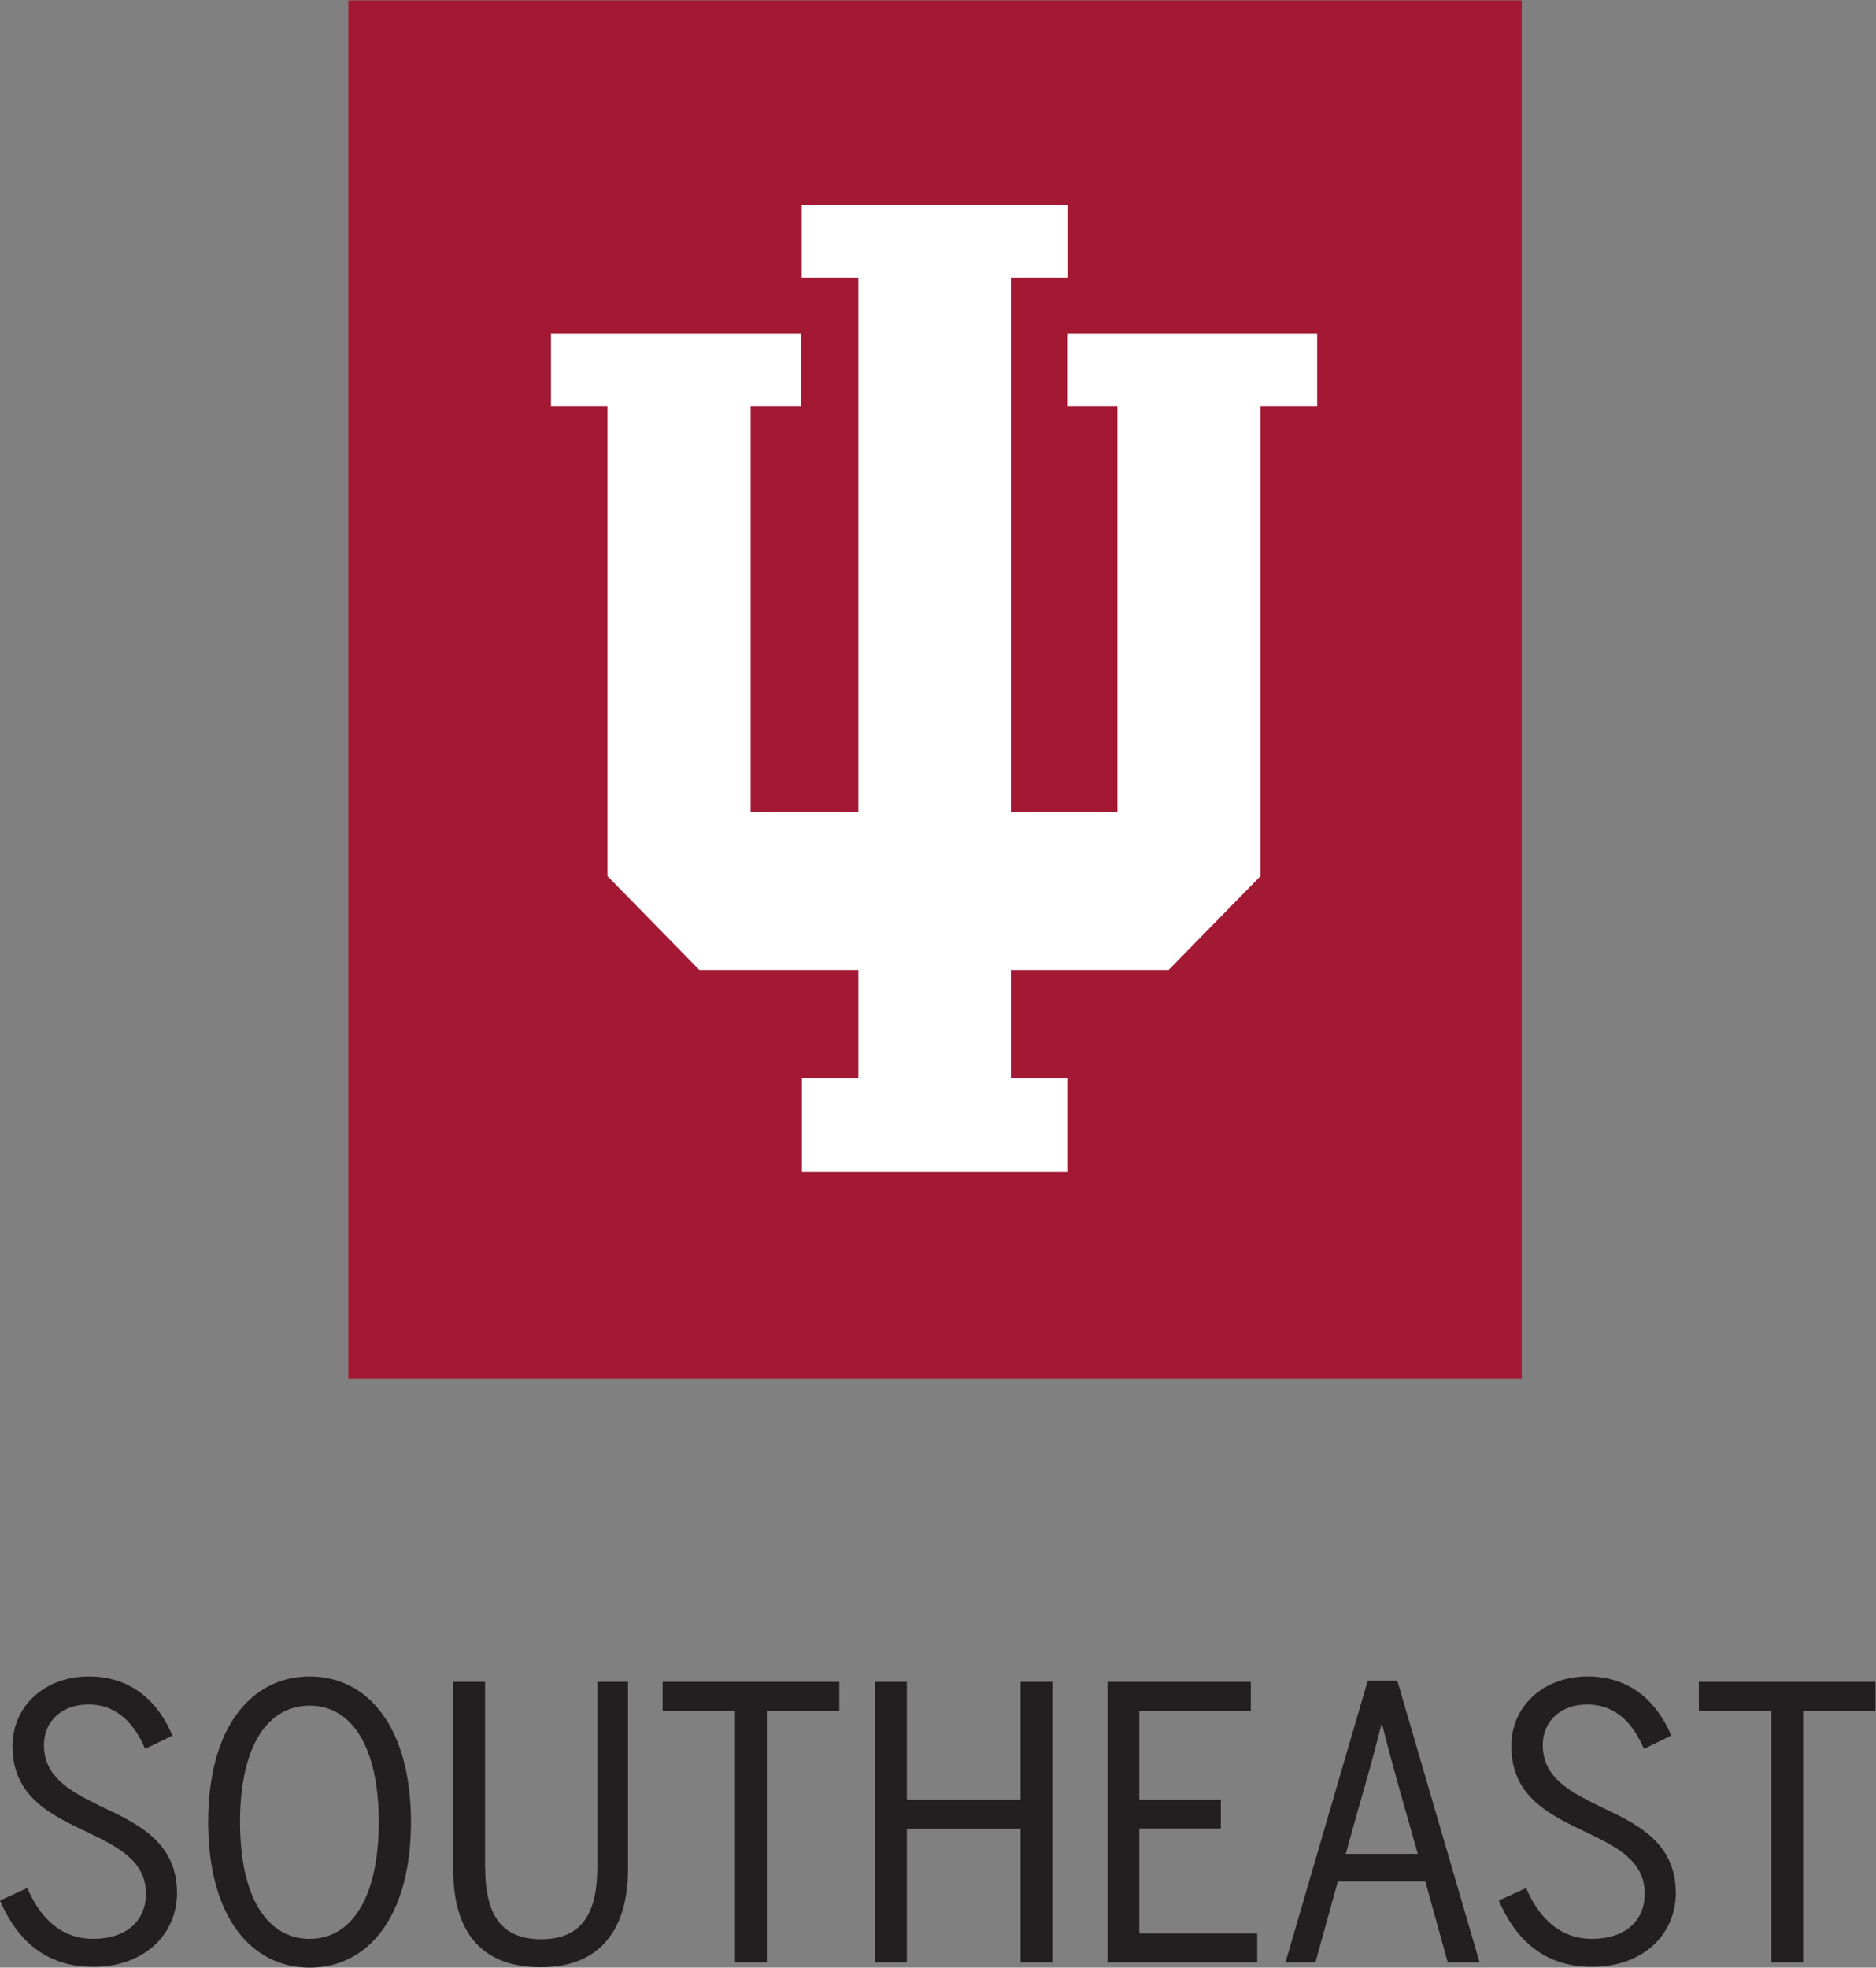 <?xml version="1.0" encoding="UTF-8" standalone="no"?>
<svg
   xmlns:dc="http://purl.org/dc/elements/1.1/"
   xmlns:cc="http://creativecommons.org/ns#"
   xmlns:rdf="http://www.w3.org/1999/02/22-rdf-syntax-ns#"
   xmlns:svg="http://www.w3.org/2000/svg"
   xmlns="http://www.w3.org/2000/svg"
   viewBox="0 0 130.56 136.907"
   height="136.907"
   width="130.56"
   xml:space="preserve"
   id="svg2"
   version="1.1"><rect x="0" y="0" width="130.56" height="136.907" fill="#808080" stroke="none"/><defs
     id="defs6" /><g
     transform="matrix(1.333,0,0,-1.333,0,136.907)"
     id="g10"><g
       transform="scale(0.1)"
       id="g12"><path
         id="path14"
         style="fill:#231f20;fill-opacity:1;fill-rule:nonzero;stroke:none"
         d="m 0,35.031 14.246,6.531 c 6.731,-15.633 17.617,-26.523 34.434,-26.523 17.219,0 27.512,9.312 27.512,23.555 0,17.02 -14.445,24.34 -30.078,31.863 -18.605,8.906 -39.582,18.211 -39.582,45.121 0,21.375 17.219,36.418 39.777,36.418 23.152,0 36.613,-14.051 43.738,-30.875 l -14.246,-6.926 c -5.352,12.27 -13.859,23.153 -29.688,23.153 -13.859,0 -23.152,-8.707 -23.152,-21.176 0,-17.02 14.246,-24.344 29.48,-31.86 C 71.238,75.402 92.422,65.902 92.422,38.988 92.422,17.621 75.594,0.398 48.68,0.398 24.336,0.398 9.102,13.859 0,35.031" /><path
         id="path16"
         style="fill:#231f20;fill-opacity:1;fill-rule:nonzero;stroke:none"
         d="m 197.754,76 c 0,38.789 -13.859,60.758 -36.027,60.758 -22.555,0 -36.407,-21.969 -36.407,-60.758 0,-38.793 13.852,-60.961 36.407,-60.961 22.168,0 36.027,22.168 36.027,60.961 z m -89.063,0 c 0,49.277 22.364,75.996 53.036,75.996 30.48,0 52.843,-26.719 52.843,-75.996 0,-49.281 -22.363,-76 -52.843,-76 -30.672,0 -53.036,26.719 -53.036,76" /><path
         id="path18"
         style="fill:#231f20;fill-opacity:1;fill-rule:nonzero;stroke:none"
         d="m 236.648,50.863 v 98.36 h 16.622 v -96.18 c 0,-24.344 7.519,-38.203 29.289,-38.203 21.57,0 29.296,13.859 29.296,37.805 v 96.579 h 16.024 V 51.258 c 0,-29.879 -13.457,-51.059 -45.516,-51.059 -32.461,0 -45.715,20.191 -45.715,50.664" /><path
         id="path20"
         style="fill:#231f20;fill-opacity:1;fill-rule:nonzero;stroke:none"
         d="m 383.758,133.984 h -37.801 v 15.239 h 92.227 V 133.984 H 400.379 V 2.77 H 383.758 V 133.984" /><path
         id="path22"
         style="fill:#231f20;fill-opacity:1;fill-rule:nonzero;stroke:none"
         d="m 456.836,149.223 h 16.621 V 87.676 h 59.375 v 61.547 h 16.621 V 2.77 H 532.832 V 72.438 H 473.457 V 2.77 H 456.836 V 149.223" /><path
         id="path24"
         style="fill:#231f20;fill-opacity:1;fill-rule:nonzero;stroke:none"
         d="m 578.203,149.223 h 74.813 V 133.984 H 594.824 V 87.676 h 42.559 V 72.637 H 594.824 V 17.809 h 61.555 V 2.77 H 578.203 V 149.223" /><path
         id="path26"
         style="fill:#231f20;fill-opacity:1;fill-rule:nonzero;stroke:none"
         d="m 733.867,81.738 c -4.949,17.414 -8.711,31.071 -12.265,45.121 h -0.403 c -3.562,-14.25 -7.32,-27.707 -12.265,-44.726 L 702.598,59.375 h 37.605 z M 686.766,2.77 H 671.133 L 714.082,149.82 h 15.43 L 772.461,2.77 H 755.84 L 744.16,44.926 H 698.445 L 686.766,2.77" /><path
         id="path28"
         style="fill:#231f20;fill-opacity:1;fill-rule:nonzero;stroke:none"
         d="m 782.508,35.031 14.25,6.531 c 6.726,-15.633 17.617,-26.523 34.433,-26.523 17.215,0 27.508,9.312 27.508,23.555 0,17.02 -14.441,24.34 -30.078,31.863 -18.601,8.906 -39.578,18.211 -39.578,45.121 0,21.375 17.215,36.418 39.773,36.418 23.157,0 36.614,-14.051 43.743,-30.875 l -14.258,-6.926 c -5.34,12.27 -13.848,23.153 -29.68,23.153 -13.855,0 -23.152,-8.707 -23.152,-21.176 0,-17.02 14.246,-24.344 29.48,-31.86 18.801,-8.91 39.981,-18.41 39.981,-45.324 0,-21.367 -16.825,-38.59 -43.739,-38.59 -24.347,0 -39.582,13.461 -48.683,34.633" /><path
         id="path30"
         style="fill:#231f20;fill-opacity:1;fill-rule:nonzero;stroke:none"
         d="m 924.754,133.984 h -37.801 v 15.239 H 979.18 V 133.984 H 941.379 V 2.77 H 924.754 V 133.984" /><path
         id="path32"
         style="fill:#a31934;fill-opacity:1;fill-rule:nonzero;stroke:none"
         d="m 181.887,307.266 h 612.59 V 1026.84 H 181.887 V 307.266" /><path
         id="path34"
         style="fill:#ffffff;fill-opacity:1;fill-rule:nonzero;stroke:none"
         d="m 557.113,852.973 v -38.016 h 26.301 v -211.75 h -55.652 v 278.871 h 29.586 v 38.055 H 418.59 v -38.055 h 29.551 V 603.207 h -56.235 v 211.75 h 26.274 v 38.016 H 287.66 v -38.016 h 29.5 V 569.754 l 47.949,-48.965 h 83.032 v -56.492 h -29.457 v -49 h 138.562 v 49 h -29.484 v 56.492 h 82.367 l 47.945,48.965 v 245.203 h 29.602 v 38.016 H 557.113" /></g></g></svg>